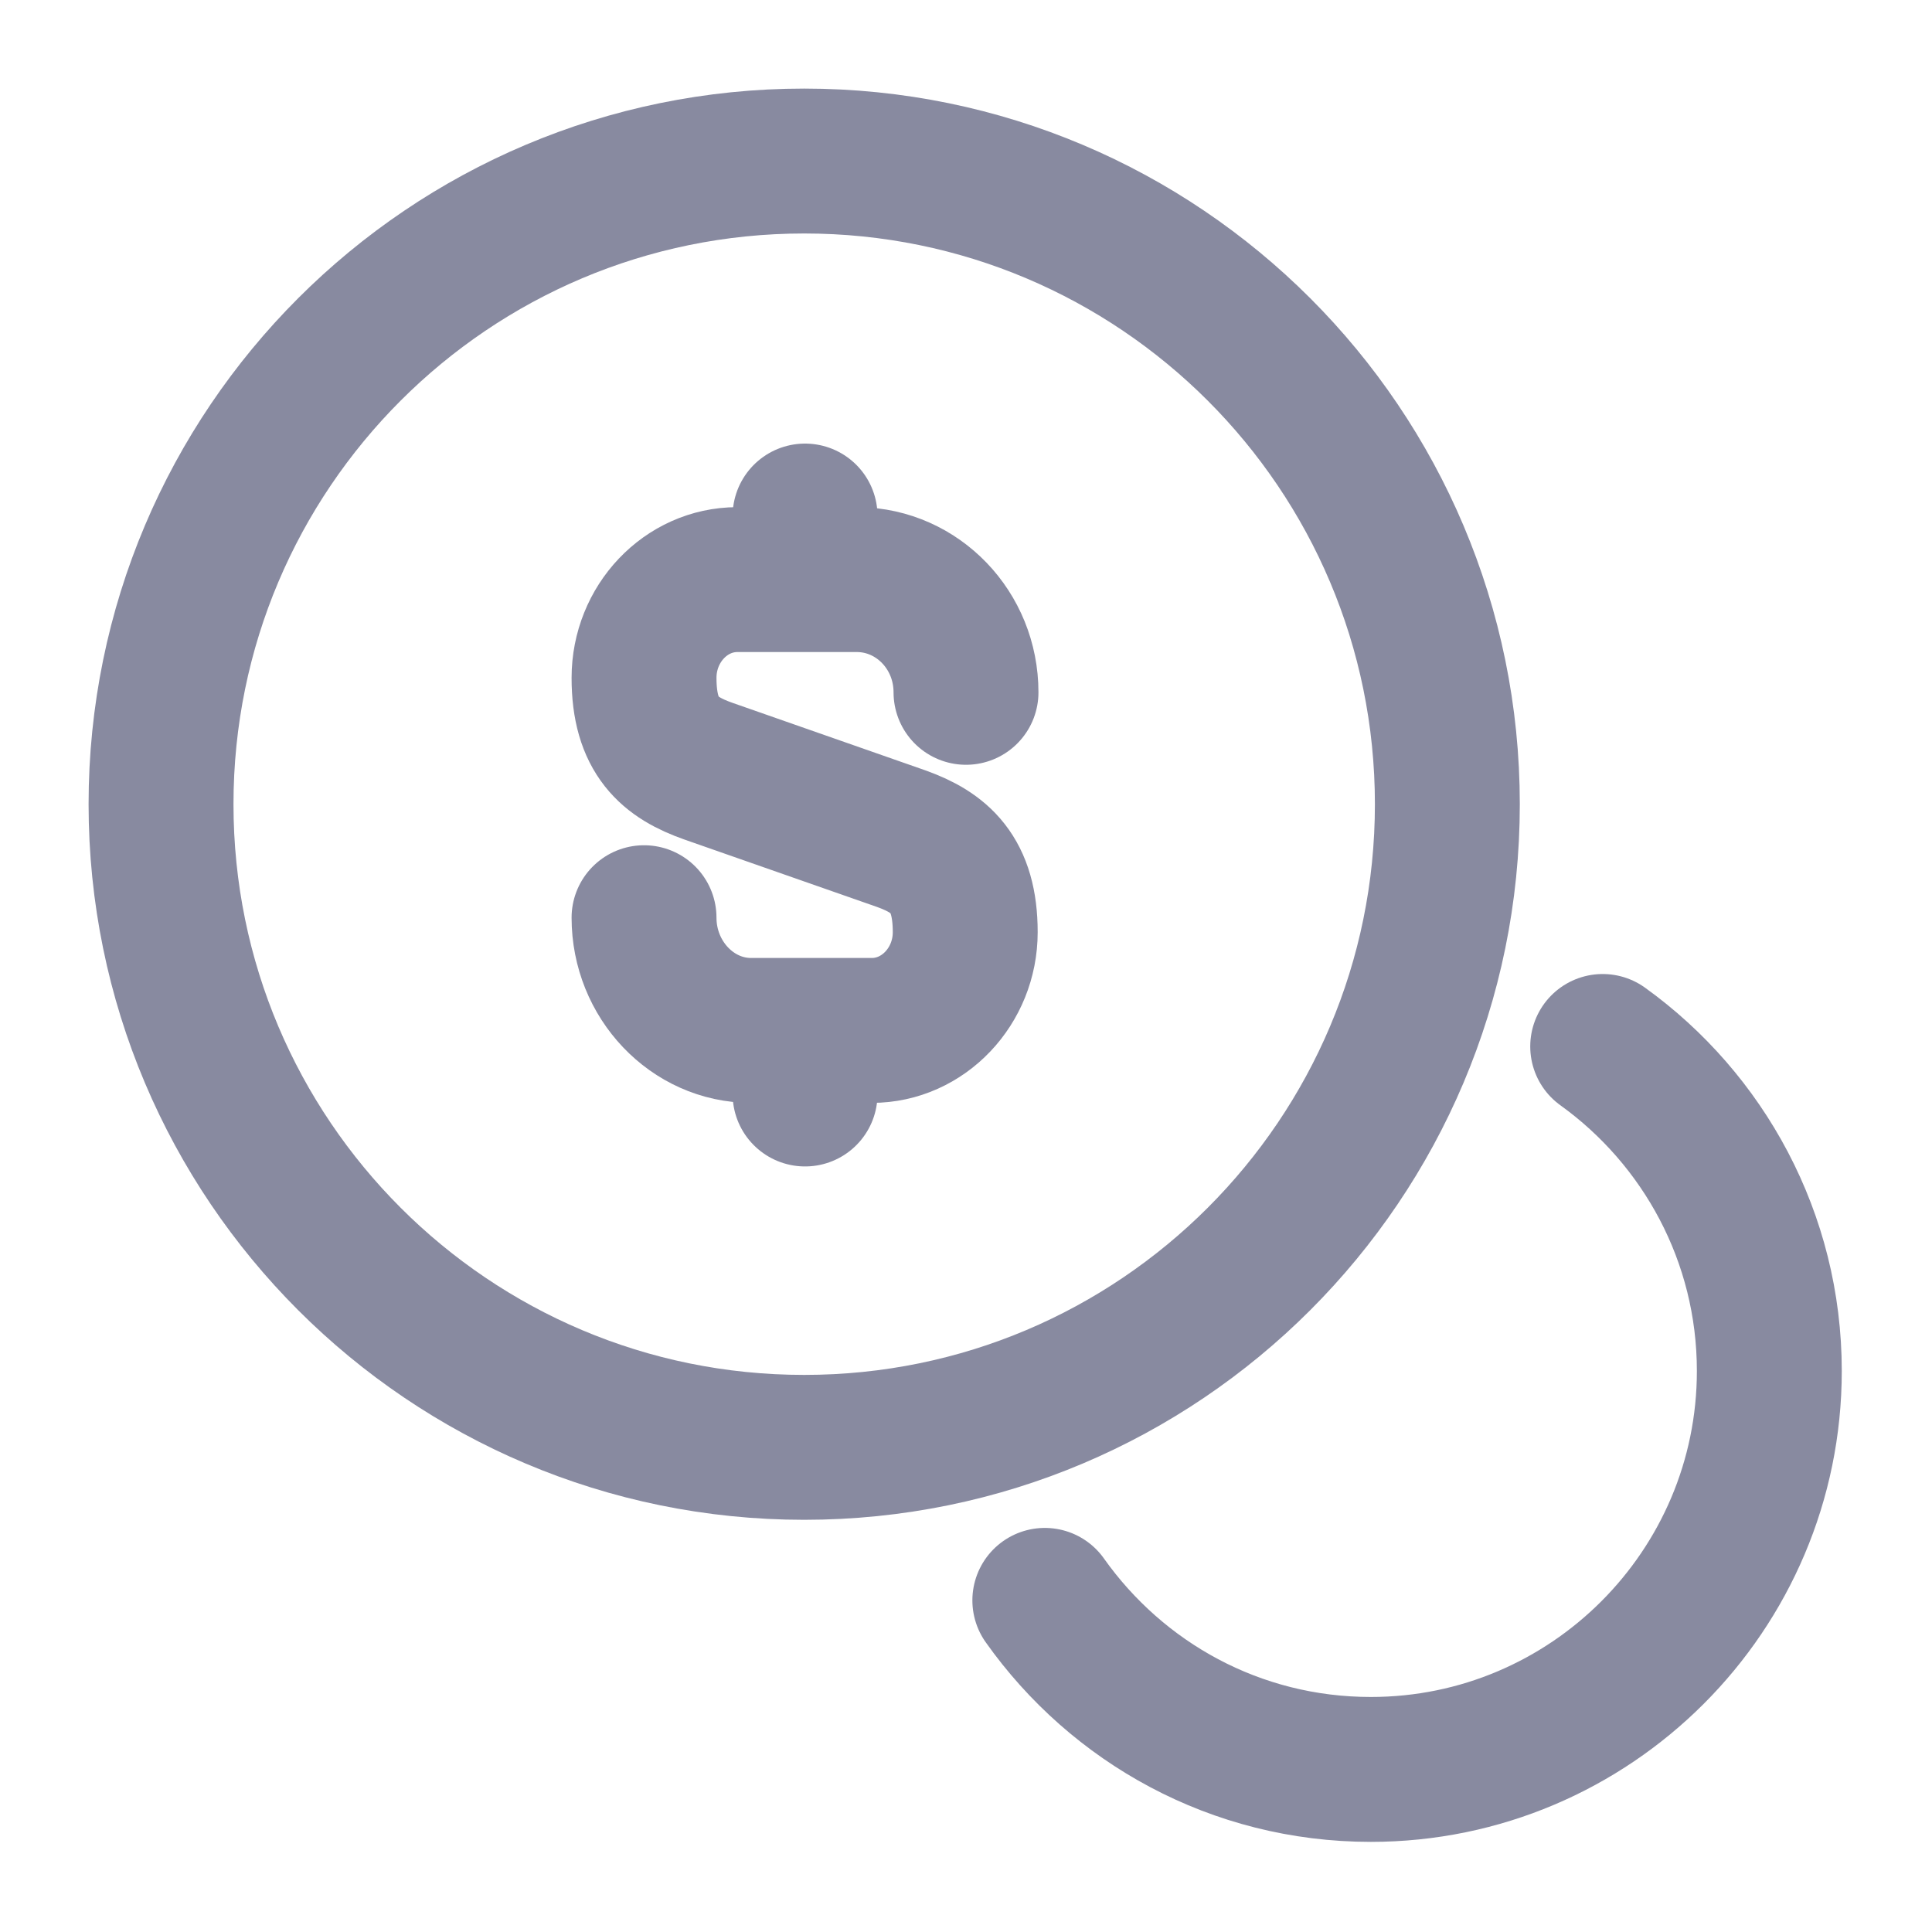<svg width="20" height="20" viewBox="0 0 20 20" fill="none" xmlns="http://www.w3.org/2000/svg">
<g id="vuesax/linear/coin">
<g id="vuesax/linear/coin_2">
<g id="coin">
<path id="Vector" d="M6.667 9.5C6.667 10.142 7.167 10.667 7.775 10.667H9.025C9.558 10.667 9.992 10.208 9.992 9.65C9.992 9.042 9.725 8.825 9.333 8.683L7.333 7.983C6.933 7.842 6.667 7.625 6.667 7.017C6.667 6.458 7.1 6 7.633 6H8.883C9.5 6.008 10 6.525 10 7.167" stroke="#888AA0" stroke-width="1.5" stroke-linecap="round" stroke-linejoin="round"/>
<path id="Vector_2" d="M8.334 10.709V11.325" stroke="#888AA0" stroke-width="1.5" stroke-linecap="round" stroke-linejoin="round"/>
<path id="Vector_3" d="M8.334 5.342V5.992" stroke="#888AA0" stroke-width="1.5" stroke-linecap="round" stroke-linejoin="round"/>
<path id="Vector_4" d="M8.325 14.983C12.002 14.983 14.983 12.002 14.983 8.325C14.983 4.648 12.002 1.667 8.325 1.667C4.648 1.667 1.667 4.648 1.667 8.325C1.667 12.002 4.648 14.983 8.325 14.983Z" stroke="#888AA0" stroke-width="1.5" stroke-linecap="round" stroke-linejoin="round"/>
<path id="Vector_5" d="M10.816 16.567C11.566 17.625 12.791 18.317 14.191 18.317C16.466 18.317 18.316 16.467 18.316 14.192C18.316 12.808 17.633 11.583 16.591 10.833" stroke="#888AA0" stroke-width="1.5" stroke-linecap="round" stroke-linejoin="round"/>
</g>
</g>
</g>
</svg>
